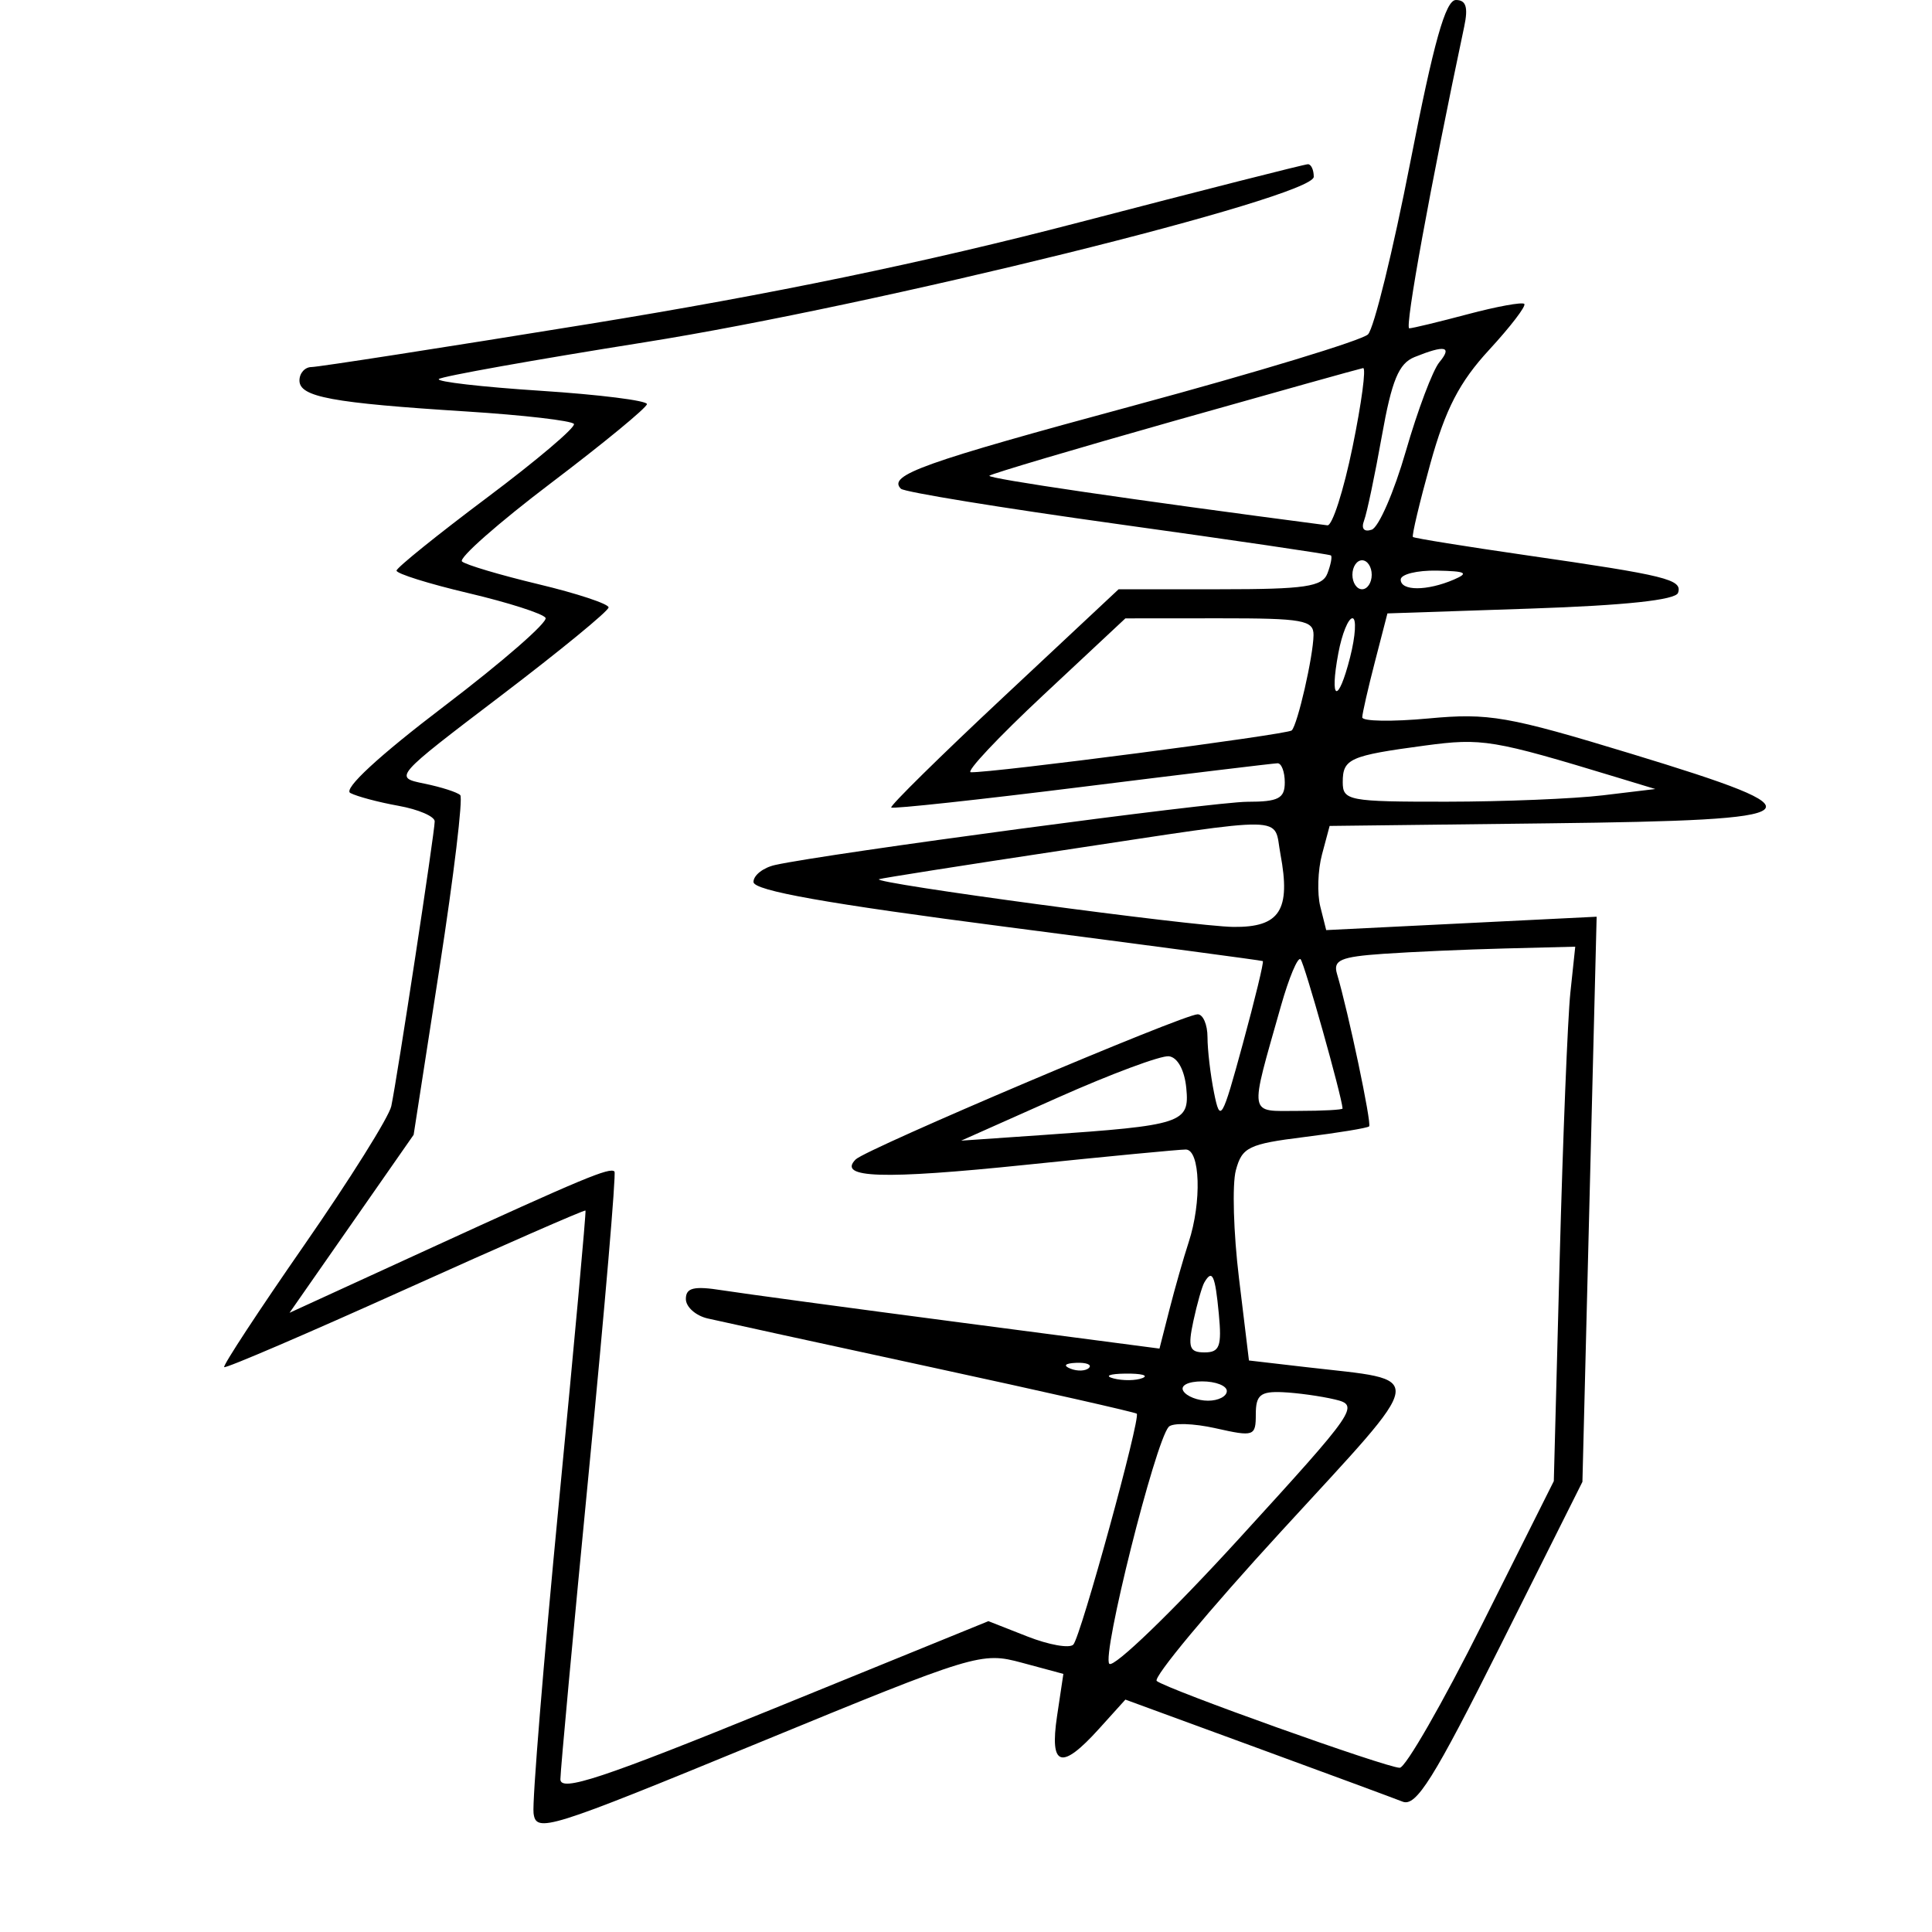<svg xmlns="http://www.w3.org/2000/svg" width="200" height="200" viewBox="0 0 200 200" version="1.1">
	<path d="M 146.002 16.750 C 144.203 25.963, 142.229 34.002, 141.615 34.615 C 141.002 35.228, 130.150 38.528, 117.500 41.948 C 95.498 47.896, 91.860 49.193, 93.260 50.593 C 93.605 50.938, 103.700 52.583, 115.693 54.249 C 127.687 55.916, 137.623 57.377, 137.774 57.496 C 137.924 57.616, 137.763 58.453, 137.417 59.357 C 136.887 60.737, 135.104 61, 126.292 61 L 115.798 61 103.883 72.151 C 97.330 78.284, 92.100 83.433, 92.261 83.594 C 92.421 83.755, 101.316 82.793, 112.026 81.457 C 122.737 80.121, 131.838 79.022, 132.250 79.014 C 132.662 79.006, 133 79.900, 133 81 C 133 82.655, 132.333 83, 129.134 83 C 125.628 83, 85.634 88.351, 80.250 89.541 C 79.013 89.814, 78 90.606, 78 91.300 C 78 92.198, 85.580 93.544, 104.250 95.963 C 118.688 97.834, 130.602 99.422, 130.727 99.492 C 130.851 99.562, 129.919 103.418, 128.654 108.060 C 126.504 115.956, 126.312 116.283, 125.678 113.125 C 125.305 111.269, 125 108.681, 125 107.375 C 125 106.069, 124.541 105, 123.980 105 C 122.507 105, 89.675 118.932, 88.583 120.020 C 86.633 121.964, 91.380 122.115, 106.189 120.582 C 114.610 119.710, 122.063 118.997, 122.750 118.998 C 124.247 119, 124.417 124.432, 123.049 128.601 C 122.526 130.195, 121.632 133.324, 121.063 135.553 L 120.029 139.606 99.264 136.883 C 87.844 135.385, 76.813 133.893, 74.750 133.568 C 71.827 133.107, 71 133.306, 71 134.469 C 71 135.290, 72.012 136.197, 73.250 136.485 C 74.487 136.772, 84.931 139.049, 96.457 141.544 C 107.984 144.039, 117.533 146.199, 117.677 146.344 C 118.105 146.772, 111.879 169.432, 111.109 170.249 C 110.720 170.660, 108.584 170.283, 106.361 169.410 L 102.319 167.822 80.160 176.846 C 62.315 184.112, 58.002 185.541, 58.012 184.185 C 58.018 183.258, 59.355 168.800, 60.983 152.055 C 62.611 135.310, 63.793 121.460, 63.610 121.277 C 63.140 120.806, 60.398 121.950, 44.236 129.361 L 29.972 135.901 36.396 126.687 L 42.820 117.473 45.504 100.164 C 46.980 90.643, 47.943 82.610, 47.645 82.311 C 47.346 82.013, 45.672 81.476, 43.924 81.118 C 40.748 80.469, 40.748 80.468, 51.874 72.006 C 57.993 67.351, 63 63.244, 63 62.879 C 63 62.514, 59.738 61.434, 55.750 60.480 C 51.763 59.525, 48.196 58.464, 47.825 58.122 C 47.454 57.780, 51.603 54.125, 57.046 50 C 62.488 45.875, 66.955 42.200, 66.971 41.834 C 66.987 41.468, 62.034 40.847, 55.964 40.453 C 49.895 40.060, 45.153 39.514, 45.428 39.239 C 45.702 38.965, 55.281 37.253, 66.713 35.436 C 90.641 31.633, 136 20.416, 136 18.302 C 136 17.586, 135.729 17, 135.398 17 C 135.068 17, 124.380 19.716, 111.648 23.036 C 95.818 27.164, 79.806 30.482, 61 33.532 C 45.875 35.985, 32.938 37.994, 32.250 37.996 C 31.563 37.998, 31 38.625, 31 39.389 C 31 41.095, 34.331 41.713, 48.276 42.595 C 54.203 42.970, 59.215 43.552, 59.413 43.888 C 59.612 44.225, 55.572 47.650, 50.436 51.500 C 45.300 55.350, 41.076 58.755, 41.049 59.067 C 41.022 59.379, 44.372 60.429, 48.493 61.401 C 52.614 62.372, 56.205 63.523, 56.475 63.959 C 56.744 64.395, 52.028 68.505, 45.996 73.093 C 39.204 78.259, 35.498 81.685, 36.264 82.090 C 36.944 82.449, 39.188 83.047, 41.250 83.417 C 43.313 83.788, 45 84.514, 45 85.031 C 45 86.147, 41.119 111.605, 40.506 114.510 C 40.273 115.616, 36.220 122.084, 31.499 128.885 C 26.779 135.685, 23.048 141.373, 23.208 141.524 C 23.369 141.676, 31.817 138.049, 41.982 133.465 C 52.147 128.881, 60.529 125.213, 60.610 125.315 C 60.691 125.417, 59.454 139, 57.861 155.500 C 56.269 172, 55.086 186.487, 55.233 187.694 C 55.486 189.776, 56.670 189.407, 78.500 180.428 C 101.043 171.157, 101.585 170.992, 105.790 172.126 L 110.080 173.282 109.427 177.641 C 108.637 182.909, 109.867 183.286, 113.764 178.971 L 116.500 175.942 130 180.890 C 137.425 183.611, 144.265 186.139, 145.200 186.507 C 146.598 187.057, 148.407 184.167, 155.356 170.287 L 163.812 153.399 164.548 124.148 L 165.284 94.898 151.286 95.591 L 137.288 96.284 136.676 93.845 C 136.339 92.504, 136.419 90.078, 136.853 88.454 L 137.643 85.500 160.321 85.231 C 188.224 84.901, 189.076 84.184, 168.881 78.034 C 156.067 74.132, 154.125 73.794, 147.881 74.374 C 144.096 74.726, 141.009 74.673, 141.019 74.257 C 141.030 73.841, 141.621 71.250, 142.333 68.500 L 143.627 63.500 158.482 63 C 168.235 62.672, 173.466 62.112, 173.712 61.369 C 174.172 59.983, 172.553 59.582, 158 57.479 C 151.675 56.564, 146.394 55.714, 146.264 55.588 C 146.134 55.463, 146.948 52.038, 148.073 47.977 C 149.633 42.350, 151.078 39.554, 154.150 36.221 C 156.367 33.816, 158.007 31.674, 157.794 31.461 C 157.581 31.248, 154.953 31.727, 151.953 32.525 C 148.954 33.323, 146.224 33.982, 145.886 33.988 C 145.392 33.998, 148.080 19.240, 151.576 2.750 C 152 0.751, 151.765 -0, 150.716 -0 C 149.646 -0, 148.427 4.332, 146.002 16.750 M 146.428 36.965 C 144.796 37.626, 144.077 39.365, 143.046 45.152 C 142.326 49.193, 141.499 53.124, 141.209 53.886 C 140.889 54.728, 141.199 55.100, 141.997 54.834 C 142.721 54.593, 144.313 50.931, 145.535 46.696 C 146.757 42.462, 148.317 38.323, 149.001 37.499 C 150.371 35.849, 149.588 35.687, 146.428 36.965 M 121.643 43.544 C 111.271 46.480, 102.621 49.046, 102.420 49.247 C 102.137 49.530, 117.228 51.744, 137.414 54.381 C 137.917 54.446, 139.090 50.788, 140.021 46.250 C 140.952 41.712, 141.440 38.047, 141.107 38.104 C 140.773 38.161, 132.014 40.609, 121.643 43.544 M 140 59.500 C 140 60.325, 140.450 61, 141 61 C 141.550 61, 142 60.325, 142 59.500 C 142 58.675, 141.550 58, 141 58 C 140.450 58, 140 58.675, 140 59.500 M 145 60 C 145 61.194, 147.721 61.194, 150.500 60 C 152.104 59.311, 151.758 59.127, 148.750 59.070 C 146.688 59.032, 145 59.450, 145 60 M 108 71.959 C 103.325 76.329, 99.950 79.921, 100.500 79.942 C 102.692 80.026, 133.295 76.038, 133.720 75.614 C 134.331 75.002, 135.946 67.941, 135.976 65.750 C 135.997 64.201, 134.881 64.001, 126.250 64.007 L 116.500 64.014 108 71.959 M 138.547 67.602 C 137.606 72.617, 138.518 72.942, 139.763 68.036 C 140.326 65.816, 140.435 64, 140.005 64 C 139.575 64, 138.918 65.621, 138.547 67.602 M 147.500 77.181 C 139.715 78.224, 139 78.542, 139 80.969 C 139 82.885, 139.608 83, 149.750 82.991 C 155.662 82.987, 162.943 82.689, 165.929 82.331 L 171.358 81.679 167.429 80.486 C 154.502 76.560, 153.448 76.385, 147.500 77.181 M 110 88.026 C 99.825 89.562, 91.275 90.906, 91 91.014 C 90.032 91.395, 123.551 95.908, 127.683 95.954 C 132.488 96.007, 133.640 94.223, 132.550 88.413 C 131.794 84.386, 133.886 84.422, 110 88.026 M 143.200 98.739 C 138.775 99.047, 137.983 99.388, 138.403 100.804 C 139.578 104.762, 142.014 116.319, 141.733 116.601 C 141.564 116.769, 138.549 117.266, 135.034 117.704 C 129.255 118.424, 128.574 118.754, 127.934 121.151 C 127.544 122.610, 127.690 127.636, 128.259 132.320 L 129.291 140.837 135.223 141.526 C 147.863 142.993, 148.056 141.712, 132.658 158.493 C 125.140 166.686, 119.329 173.670, 119.745 174.014 C 120.777 174.868, 143.539 183, 144.898 183 C 145.497 183, 149.332 176.323, 153.419 168.162 L 160.850 153.325 161.455 130.412 C 161.789 117.811, 162.288 105.362, 162.565 102.750 L 163.069 98 155.784 98.185 C 151.778 98.287, 146.115 98.536, 143.200 98.739 M 132.601 104.143 C 129.310 115.767, 129.183 115, 134.392 115 C 136.926 115, 138.992 114.888, 138.983 114.750 C 138.892 113.425, 135.028 99.695, 134.636 99.302 C 134.351 99.018, 133.436 101.196, 132.601 104.143 M 109.500 113.626 L 99.500 118.080 108 117.493 C 122.439 116.497, 123.158 116.261, 122.804 112.637 C 122.622 110.767, 121.899 109.447, 121 109.344 C 120.175 109.249, 115 111.176, 109.500 113.626 M 124.677 132.750 C 124.434 133.162, 123.922 134.963, 123.538 136.750 C 122.948 139.500, 123.127 140, 124.697 140 C 126.259 140, 126.492 139.367, 126.171 136 C 125.789 131.988, 125.498 131.355, 124.677 132.750 M 110.813 141.683 C 111.534 141.972, 112.397 141.936, 112.729 141.604 C 113.061 141.272, 112.471 141.036, 111.417 141.079 C 110.252 141.127, 110.015 141.364, 110.813 141.683 M 115.269 142.693 C 116.242 142.947, 117.592 142.930, 118.269 142.656 C 118.946 142.382, 118.150 142.175, 116.500 142.195 C 114.850 142.215, 114.296 142.439, 115.269 142.693 M 122.500 144 C 122.840 144.550, 123.991 145, 125.059 145 C 126.127 145, 127 144.550, 127 144 C 127 143.450, 125.848 143, 124.441 143 C 122.990 143, 122.149 143.433, 122.500 144 M 130 146.394 C 130 148.685, 129.822 148.747, 125.841 147.853 C 123.553 147.339, 121.366 147.274, 120.981 147.709 C 119.571 149.301, 114.028 171.428, 114.837 172.237 C 115.296 172.696, 121.336 166.868, 128.259 159.286 C 140.484 145.896, 140.769 145.482, 138.173 144.868 C 136.703 144.521, 134.262 144.183, 132.750 144.118 C 130.483 144.021, 130 144.420, 130 146.394" stroke="none" fill="black" fill-rule="evenodd"/>
</svg>